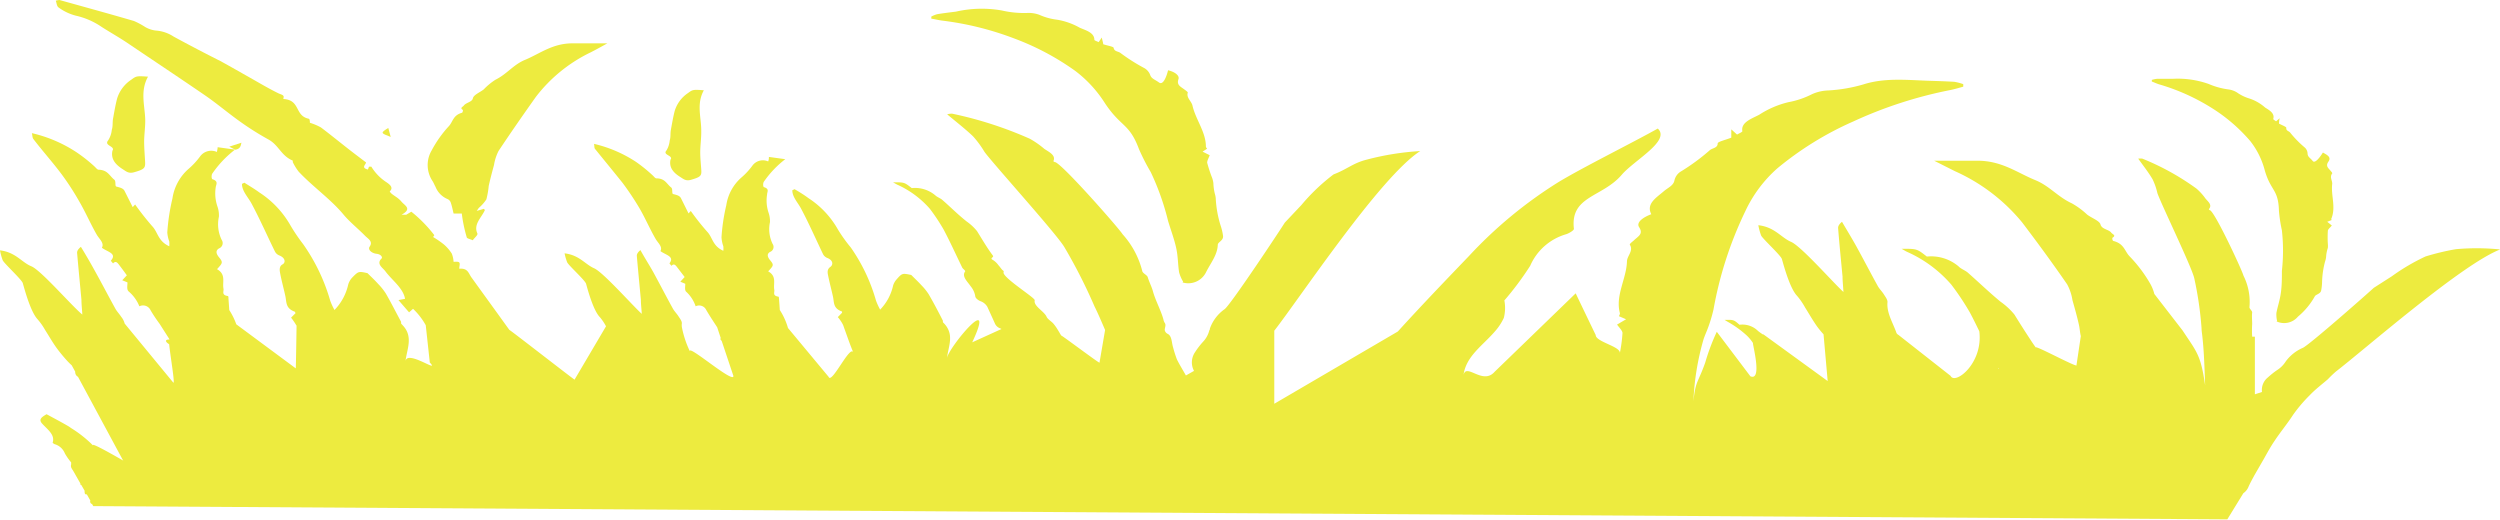<svg xmlns="http://www.w3.org/2000/svg" viewBox="0 0 277.51 57.67"><defs><style>.cls-1{fill:#edeb3f;}</style></defs><g id="圖層_2" data-name="圖層 2"><g id="草上黃"><path class="cls-1" d="M48.34,20.73a2.46,2.46,0,0,0,1.32,1.36.65.65,0,0,1,.37.38c.14.4.22.82.32,1.23h.91a16.09,16.09,0,0,0,.55,2.64c0,.13.41.21.67.33.22-.31.59-.58.51-.76-.46-1,.45-1.74.83-2.58,0,0-.06-.1-.09-.15l-.81.23c.14-.2.19-.28.25-.35a4.35,4.35,0,0,0,.82-.93,9.48,9.48,0,0,0,.26-1.49c.17-.78.38-1.56.59-2.34a5.24,5.24,0,0,1,.5-1.54c1.33-2,2.72-4,4.14-6a16.87,16.87,0,0,1,6.09-4.95c.55-.28,1.08-.57,1.85-1-1.49,0-2.68,0-3.86,0-2.21,0-3.57,1.11-5.22,1.81C57,7.15,56.3,8.21,55,8.85A7,7,0,0,0,53.7,9.92c-.41.33-1.13.6-1.21,1s-.76.47-1,.79c-.11.16-.47.25-.13.48.07,0,0,.31-.08.33-1,.27-1,1-1.46,1.49a12.83,12.83,0,0,0-1.9,2.68A3.2,3.2,0,0,0,48,20.08C48.14,20.29,48.22,20.52,48.34,20.73Z"/><path class="cls-1" d="M14.57,8.85A3.85,3.85,0,0,0,13,10.94c-.2.76-.32,1.52-.46,2.28-.06.4,0,.8-.13,1.19A2.61,2.61,0,0,1,12,15.59c-.44.54.58.61.54,1,0,.06-.06.12-.07.19-.15.81.25,1.43,1.15,2,.42.27.67.51,1.27.34,1.08-.31,1.25-.44,1.22-1.1S16,16.48,16,15.72s.14-1.65.12-2.48c-.05-1.56-.58-3.12.31-4.73C15.15,8.42,15.13,8.44,14.57,8.85Z"/><polygon class="cls-1" points="43.1 14.22 43.1 14.22 43.11 14.22 43.1 14.22"/><path class="cls-1" d="M43.37,15.2c-.1-.38-.19-.68-.27-1C42.22,14.76,42.23,14.76,43.37,15.2Z"/><path class="cls-1" d="M26.12,16.62Z"/><path class="cls-1" d="M26.8,15.84l-1.35.44.67.34C26.6,16.54,26.72,16.3,26.8,15.84Z"/><path class="cls-1" d="M87.25,17.62h0Z"/><path class="cls-1" d="M74.49,17.59c0,.06-.06.11-.07.17-.14.77.23,1.35,1.08,1.88.4.25.63.48,1.2.32,1-.29,1.18-.42,1.15-1s-.13-1.43-.12-2.15.13-1.56.11-2.34c0-1.47-.55-2.94.29-4.45-1.21-.09-1.24-.07-1.76.31a3.67,3.67,0,0,0-1.48,2c-.18.71-.3,1.43-.43,2.14-.06.38,0,.76-.12,1.13a2.55,2.55,0,0,1-.36,1.1C73.56,17.17,74.52,17.23,74.49,17.59Z"/><path class="cls-1" d="M245.44,11.94a18.66,18.66,0,0,1,4.34,3.71,8.84,8.84,0,0,1,1.61,3.23c.67,2.36,1.52,2.09,1.58,4.51a16.41,16.41,0,0,0,.33,2.18,20.51,20.51,0,0,1,0,4.5c0,.83,0,1.66-.12,2.48s-.35,1.46-.49,2.19a3.16,3.16,0,0,0,.07.86.08.08,0,0,1,0,.06s-.06,0-.09,0h0a2,2,0,0,0,2.41-.51,8,8,0,0,0,1.86-2.23c.09-.24.65-.28.72-.68a5.75,5.75,0,0,0,.1-.93A9.64,9.64,0,0,1,258.1,29a1.92,1.92,0,0,0,.11-.54,3.92,3.92,0,0,1,.19-.94,2.32,2.32,0,0,0,0-.46,11.23,11.23,0,0,1,0-1.42c0-.2.27-.38.44-.61l-.51-.41.48-.19c0-.07-.06-.15,0-.21.49-1.26-.07-2.51.07-3.77.05-.4-.32-.78,0-1.19.05-.06-.11-.22-.2-.33-.24-.29-.56-.5-.21-1s-.18-.75-.62-1c-.22.37-.86,1.29-1.13.94s-.56-.44-.57-.83a.94.94,0,0,0-.33-.68,11.92,11.92,0,0,1-1.61-1.65c-.14-.17-.47-.19-.42-.52,0-.12-.48-.29-.81-.47,0-.13,0-.31.08-.6l-.41.35c-.12-.1-.33-.21-.31-.27.2-.65-.5-1-.9-1.26a5,5,0,0,0-1.73-1,4.68,4.68,0,0,1-1.4-.68,2.43,2.43,0,0,0-1-.34,8.26,8.26,0,0,1-2.14-.6,10.25,10.25,0,0,0-4-.57c-.58,0-1.15,0-1.74,0a2.9,2.9,0,0,0-.57.12,1.16,1.16,0,0,1,0,.18c.27.1.52.22.8.31A23.09,23.09,0,0,1,245.44,11.94Z"/><path class="cls-1" d="M257.85,16.94l0,0C258,16.79,258,16.72,257.85,16.94Z"/><path class="cls-1" d="M272.62,27.66a26.7,26.7,0,0,0-3.38.81,22.81,22.81,0,0,0-3.74,2.2l-2,1.28c-.58.54-7.13,6.32-7.87,6.66a4.64,4.64,0,0,0-1.89,1.49,3.11,3.11,0,0,1-1,1,9.66,9.66,0,0,0-1,.8,1.77,1.77,0,0,0-.65,1.61l-.79.26,0-6.4H250a11.06,11.06,0,0,1,0-1.41c0-.41-.05-.85,0-1.28,0-.2-.33-.41-.3-.6a6.51,6.51,0,0,0-.67-3.49h0c-.11-.5-3.08-6.9-3.7-7.25-.06,0-.15-.1-.14-.12.42-.48-.09-.83-.38-1.19a6.08,6.08,0,0,0-1-1.1,28.09,28.09,0,0,0-6-3.32,1.74,1.74,0,0,0-.46,0c.57.8,1.15,1.53,1.6,2.3a7.12,7.12,0,0,1,.53,1.53c.41,1.2,3.85,8.27,4.1,9.48a39.08,39.08,0,0,1,.8,5.5c0,.31.06.62.09.93.2,1.81.24,3.62.31,5.44h0c-.49-3.43-.93-3.71-2.5-6.1l-3.14-4.06h0a4.57,4.57,0,0,0-.44-1.11,15.44,15.44,0,0,0-2.31-3.07c-.55-.57-.59-1.39-1.79-1.7-.1,0-.17-.32-.09-.37.42-.26,0-.36-.15-.55-.27-.37-1.06-.37-1.2-.92-.1-.4-1-.72-1.48-1.09A8.73,8.73,0,0,0,230,22.58c-1.61-.74-2.49-1.95-4.11-2.6-2-.82-3.69-2.15-6.42-2.14-1.46,0-2.92,0-4.77,0L217,19a20.44,20.44,0,0,1,7.46,5.68c1.73,2.28,3.41,4.57,5,6.88a5.38,5.38,0,0,1,.59,1.76c.25.88.5,1.76.7,2.65.11.44.12.9.23,1.34l-.48,3.21c.29.44-4.83-2.36-4.5-1.92-.33-.44-.61-.89-.9-1.33-.51-.78-1-1.56-1.49-2.35a7.57,7.57,0,0,0-1.53-1.42c-1.3-1.07-2.43-2.17-3.66-3.25-.27-.23-.79-.43-1-.67a4.71,4.71,0,0,0-3.53-1.1c-1.11-.87-1.11-.87-2.8-.86.3.17.44.26.61.34a14,14,0,0,1,4.9,3.63,29.1,29.1,0,0,1,2.06,3.09c.37.69.71,1.39,1.05,2.09.45,3.56-2.69,6-3.19,4.95l-5.78-4.54a.56.56,0,0,1-.22-.21c-.39-1.14-1.12-2.23-1-3.45,0-.28-.24-.58-.42-.87s-.5-.6-.67-.92c-.8-1.45-1.56-2.92-2.36-4.37-.51-.92-1.07-1.83-1.6-2.74-.32.26-.45.49-.43.72.14,1.79.32,3.57.49,5.36,0,.5.06,1,.1,1.71-1.11-1-4.69-5.08-5.81-5.56S197,25.2,195.18,25a7.17,7.17,0,0,0,.31,1.14c.18.38,2.19,2.21,2.31,2.62.26.93.92,3.3,1.69,4.09a7.67,7.67,0,0,1,.88,1.28c.44.7.84,1.41,1.32,2.09a10.14,10.14,0,0,0,.73.89l.46,5.19-7.13-5.18-.07,0a6.08,6.08,0,0,1-.53-.38,2.46,2.46,0,0,0-2.06-.69c-.64-.56-.64-.56-1.64-.54a4.09,4.09,0,0,0,.35.22,11.18,11.18,0,0,1,1.95,1.38,4.59,4.59,0,0,1,.86,1c-.21-.35,1.12,4.26-.31,3.66l-3.73-4.94a23.33,23.33,0,0,0-1.28,3.41c-.8,2.27-1.08,2-1.31,4.29a28.75,28.75,0,0,1,1.13-6.9c.06-.17.13-.35.2-.53a16,16,0,0,0,.9-2.77,42,42,0,0,1,3.52-10.87,14.56,14.56,0,0,1,3.57-4.78,35.77,35.77,0,0,1,8.43-5.2A47.43,47.43,0,0,1,216.47,10c.5-.1,1-.25,1.46-.38,0-.1,0-.19,0-.28a5.56,5.56,0,0,0-1-.26c-1-.06-2-.09-3-.12-2.4-.09-4.79-.33-7.12.42a17.31,17.31,0,0,1-3.86.66,4.76,4.76,0,0,0-1.8.41,9.52,9.52,0,0,1-2.62.89,10.34,10.34,0,0,0-3.24,1.39c-.77.42-2.07.82-1.88,1.83,0,.1-.36.24-.59.38l-.64-.58c0,.45,0,.73,0,.92-.61.25-1.52.45-1.51.64,0,.51-.57.51-.86.74a23,23,0,0,1-3.2,2.36,1.56,1.56,0,0,0-.74,1c-.1.58-.73.82-1.17,1.2-.83.72-2,1.39-1.4,2.56-.84.31-1.72.88-1.35,1.44.5.77-.11,1-.6,1.48-.17.15-.49.38-.43.47.43.67-.3,1.22-.32,1.83-.05,1.94-1.32,3.8-.78,5.78,0,.1-.07.21-.11.32l.79.34-1,.59c.23.33.54.61.6.89a.32.32,0,0,1,0,.09,16.28,16.28,0,0,1-.29,2.18c.1-.73-2.68-1.24-2.68-2,0,0-2.22-4.6-2.22-4.63l-9,8.71c-1.32,1.51-3.11-1-3.45.33.29-2.08,2.14-3.25,3.47-4.8a6.14,6.14,0,0,0,1-1.51,4.46,4.46,0,0,0,.06-1.94,33.56,33.56,0,0,0,2.87-3.85A6.23,6.23,0,0,1,173.85,26c.34-.11.88-.44.86-.6-.43-3.67,3.15-3.47,5.31-6,1.4-1.63,5.46-3.78,4-5.13-2.68,1.51-8.34,4.32-11,5.93a48.52,48.52,0,0,0-9.95,8.21c-2.64,2.75-5.3,5.52-7.88,8.36l-.06.05-13.68,8s0-8.08,0-8.06l0-.05c2.81-3.6,11.77-17.1,16.2-19.94a30.09,30.09,0,0,0-5.9.94c-1.57.39-2.19,1.07-3.72,1.65a21.78,21.78,0,0,0-3.57,3.4l-1.84,1.95c-.47.76-5.93,9-6.67,9.6a4.45,4.45,0,0,0-1.65,2.17c0,.06,0,.12-.06.19a2.84,2.84,0,0,1-.69,1.26,8.71,8.71,0,0,0-.9,1.17,2,2,0,0,0-.11,2.07l-.9.51c-.37-.66-.72-1.22-1-1.79a13.39,13.39,0,0,1-.43-1.36c-.16-.5-.11-1.2-.57-1.46a.59.59,0,0,1-.35-.43c0-.28.18-.55,0-.8a1.07,1.07,0,0,1-.15-.4c-.3-1.06-.88-2.07-1.17-3.14-.14-.5-.41-1-.57-1.54-.07-.23-.55-.42-.6-.66A9.62,9.62,0,0,0,124.61,26h0c-.33-.57-6.57-7.68-7.47-8-.08,0-.22-.09-.21-.11.3-.66-.46-1-1-1.36a9.82,9.82,0,0,0-1.62-1.13,42.92,42.92,0,0,0-8.61-2.78,1.76,1.76,0,0,0-.56.07c1,.84,2,1.61,2.87,2.44a11.11,11.11,0,0,1,1.28,1.74c1,1.36,8.07,9.18,8.87,10.58A59,59,0,0,1,121.49,34c.43.87.8,1.75,1.18,2.63l-.62,3.62c.15.23-4.39-3.19-4.25-3-.14-.23-.27-.46-.42-.7a5.1,5.1,0,0,0-.46-.64c-.22-.25-.63-.47-.75-.76-.28-.62-1.52-1.2-1.3-1.86,0,0-.05,0-.06-.05-.3-.43-3.75-2.61-3.39-3.06,0,0,0-.12-.1-.17s-.31-.38-.49-.57a2.13,2.13,0,0,0-.61-.58c-.42-.22.14-.28,0-.48-.68-.91-1.2-1.82-1.77-2.73a5.61,5.61,0,0,0-1.14-1.06c-1-.79-1.79-1.6-2.71-2.4-.2-.18-.59-.32-.77-.5a3.5,3.5,0,0,0-2.62-.81c-.83-.65-.83-.65-2.08-.64l.45.25a10.53,10.53,0,0,1,3.64,2.69,21.6,21.6,0,0,1,1.52,2.29c.75,1.41,1.38,2.82,2.07,4.23.07.15.39.34.32.44-.4.54.26,1.11.62,1.64a2.31,2.31,0,0,1,.51,1.11c0,.16.25.4.54.53a1.44,1.44,0,0,1,.8.64c.28.62.57,1.24.84,1.85a1,1,0,0,0,.59.54l.14.07L107.92,38c2.79-5.95-2.68.65-2.8,1.75.12-1.1.66-2.22.08-3.29a2.41,2.41,0,0,0-.5-.65c-.07-.07,0-.19-.07-.28-.51-1-1-1.93-1.55-2.88a6.36,6.36,0,0,0-.81-1c-.32-.35-.68-.69-1.12-1.13-1-.2-1-.21-1.64.51a1.89,1.89,0,0,0-.37.66,5.55,5.55,0,0,1-1.44,2.68,7.26,7.26,0,0,1-.46-1,19.66,19.66,0,0,0-2.8-5.9,16.65,16.65,0,0,1-1.43-2A10,10,0,0,0,89.75,22c-.48-.36-1-.68-1.55-1l-.25.12c0,.77.65,1.4,1,2.09.87,1.64,1.6,3.31,2.41,5a.91.91,0,0,0,.46.42c.67.25.69.76.35,1s-.32.56-.27.83c.16.84.39,1.67.57,2.5.13.61,0,1.28,1,1.62,0,0,0,.06,0,.14l-.47.48a4.16,4.16,0,0,1,.57.84c.06.13.1.27.15.41.33.89.62,1.78,1,2.67-.36-.89-2.41,3.59-2.74,2.71l-4.51-5.42a7.37,7.37,0,0,0-.91-2c0-.06-.08-1.17-.09-1.25s0-.22-.07-.23c-.68-.11-.4-.47-.45-.75-.13-.72.3-1.51-.68-2.06.6-.64.66-.7.22-1.23-.29-.35-.41-.7,0-.93a.59.59,0,0,0,.27-.89,3.74,3.74,0,0,1-.29-2.41,2.9,2.9,0,0,0-.14-1,4.23,4.23,0,0,1-.18-2.07c0-.29.29-.61-.33-.81-.13,0-.15-.48,0-.65a11.1,11.1,0,0,1,2.35-2.46l-1.82-.25c0,.16,0,.3-.08.5a1.44,1.44,0,0,0-1.76.48,7.89,7.89,0,0,1-1.25,1.34,5.09,5.09,0,0,0-1.64,3.05,21.16,21.16,0,0,0-.53,3.54,3.49,3.49,0,0,0,.2,1,2.12,2.12,0,0,1,0,.51c-1.21-.55-1.17-1.47-1.79-2.12a27,27,0,0,1-1.82-2.3l-.25.27-.84-1.69c-.15-.29-.48-.36-.87-.46-.18-.05,0-.57-.23-.74-.48-.37-.66-1-1.62-1-.15,0-.29-.22-.43-.34a16.85,16.85,0,0,0-1.84-1.49,14.42,14.42,0,0,0-4.66-2c.06.28,0,.48.16.62,1,1.24,2,2.45,3,3.7A31,31,0,0,1,71,23.14c.64,1.11,1.13,2.26,1.77,3.37.27.47.81.88.54,1.36.55.43,1.62.59,1,1.36,0,0,.14.18.22.28.26-.28.43-.1.57.07L76,30.75l-.48.52.55.23c0,.34-.1.74.13.91A3.91,3.91,0,0,1,77.22,34a.87.87,0,0,1,1.18.42c.38.65.8,1.28,1.21,1.91l.4,1.21c-.11.08,0,.2.1.3l1.3,3.89c.08.94-5.14-3.61-4.82-2.71a11.06,11.06,0,0,1-.9-2.71,1.59,1.59,0,0,1,0-.43c0-.26-.23-.54-.39-.79s-.45-.55-.61-.84c-.73-1.32-1.42-2.66-2.15-4-.46-.83-1-1.66-1.45-2.49-.29.24-.41.45-.4.65.14,1.63.3,3.26.45,4.88,0,.45.06.91.1,1.55-1-.89-4.27-4.61-5.29-5.06s-1.63-1.46-3.28-1.66a5.93,5.93,0,0,0,.29,1c.16.35,2,2,2.1,2.39.23.84.83,3,1.54,3.71a5.6,5.6,0,0,1,.67,1l-3.49,5.92c.12.15-7.35-5.67-7.23-5.51l-.35-.48c-1.27-1.77-2.56-3.54-3.84-5.32h0c-.35-.45-.39-1.09-1.38-1,0-.29.11-.55,0-.69s-.54-.07-.63-.08a3,3,0,0,0-.2-.91,4.53,4.53,0,0,0-.86-1,9.77,9.77,0,0,0-1.2-.83h0c0-.09.14-.18.11-.23a15.13,15.13,0,0,0-2.54-2.59l-.57.34h-.52c1.21-.67.38-1,0-1.45s-.74-.59-1.1-.89c-.09-.08-.24-.24-.19-.27.46-.44-.11-.81-.38-1a5.4,5.4,0,0,1-1.68-1.73s-.17,0-.26,0l-.12.32c-.8-.2-.23-.54-.21-.79l-1-.76c-1.33-1-2.65-2.1-4-3.12a6.23,6.23,0,0,0-1.23-.52c0-.08,0-.43-.13-.45-1.59-.33-.89-2.08-2.81-2.19a.51.51,0,0,1,0-.1c.14-.35-.24-.38-.57-.54-1.08-.53-2.08-1.13-3.11-1.71s-2.21-1.26-3.33-1.87C22.7,5.89,21,5,19.27,4.06a4.11,4.11,0,0,0-2-.67A3.12,3.12,0,0,1,16.12,3a8.33,8.33,0,0,0-1.25-.67C12.13,1.53,9.36.77,6.6,0a2,2,0,0,0-.41.08c.11.26.09.61.34.77a5.67,5.67,0,0,0,1.89.89A8.26,8.26,0,0,1,11.3,3c.93.59,1.9,1.14,2.8,1.74C17,6.7,19.94,8.65,22.81,10.62c1.33.92,2.52,1.94,3.83,2.87a31.81,31.81,0,0,0,3.17,2c1.16.65,1.38,1.79,2.69,2.34,0,0,0,.12,0,.17a6.08,6.08,0,0,0,.65,1.05c1.55,1.66,3.58,3.07,5,4.79.69.82,1.61,1.55,2.38,2.34.34.34.91.62.5,1.2-.23.32.22.73.76.79s.69.41.57.52c-.62.6.09,1,.4,1.4.73,1,2,1.88,2.2,3.08l-.73.14c.41.47.78.91,1.18,1.36l.44-.39a7.56,7.56,0,0,1,1.41,1.82l.45,4.14c1.21,1.29-2.55-1.48-2.7-.13.15-1.35.9-2.74-.31-4a1.92,1.92,0,0,0-.14-.15c-.07-.08,0-.21-.07-.3-.54-1-1.07-2.05-1.65-3.06a6.57,6.57,0,0,0-.86-1.08c-.33-.37-.71-.73-1.19-1.2-1-.22-1-.22-1.74.54a2,2,0,0,0-.39.7,5.9,5.9,0,0,1-1.53,2.85,6.85,6.85,0,0,1-.48-1.05,20.88,20.88,0,0,0-3-6.26A19.75,19.75,0,0,1,32.23,25a10.6,10.6,0,0,0-3.46-3.65c-.51-.38-1.09-.71-1.64-1.07l-.27.13c0,.82.69,1.48,1.08,2.22.93,1.74,1.71,3.52,2.57,5.27a.92.92,0,0,0,.48.45c.71.27.73.81.37,1s-.33.6-.28.89c.16.88.41,1.77.6,2.65.14.65,0,1.35,1.07,1.72,0,0,0,.06.06.15l-.5.5a7.18,7.18,0,0,1,.55.8.33.33,0,0,1,.06.1s-.07,4.76-.09,4.73L26.23,36a7.48,7.48,0,0,0-.78-1.58c0-.06-.09-1.23-.09-1.32s0-.24-.08-.24c-.72-.12-.42-.51-.47-.8-.15-.76.31-1.6-.72-2.18.62-.68.69-.75.23-1.31-.31-.38-.44-.74,0-1a.63.63,0,0,0,.29-.94,3.91,3.91,0,0,1-.31-2.57,3,3,0,0,0-.15-1.1,4.49,4.49,0,0,1-.2-2.2c.05-.3.31-.64-.35-.86-.13,0-.16-.51,0-.68a11.54,11.54,0,0,1,2.49-2.61l-1.93-.27c0,.17-.05.32-.08.53a1.53,1.53,0,0,0-1.88.51,8.44,8.44,0,0,1-1.33,1.42,5.42,5.42,0,0,0-1.73,3.24,22.77,22.77,0,0,0-.57,3.76,3.59,3.59,0,0,0,.22,1,3.16,3.16,0,0,1,0,.54c-1.28-.59-1.24-1.56-1.91-2.25A30.94,30.94,0,0,1,15,22.7l-.27.29-.9-1.79c-.15-.31-.51-.38-.91-.49-.2-.05,0-.6-.25-.78-.51-.4-.7-1.06-1.72-1.09-.16,0-.31-.23-.46-.36a16.8,16.8,0,0,0-2-1.58,15.17,15.17,0,0,0-4.95-2.12c.07.3.05.51.17.66,1,1.31,2.16,2.6,3.15,3.93a29.75,29.75,0,0,1,2,3.1c.68,1.18,1.2,2.4,1.88,3.58.29.5.86.93.57,1.45.59.46,1.72.62,1,1.43,0,.05.15.2.24.31.28-.3.45-.11.6.07.31.4.61.81.93,1.25l-.51.55.58.24c0,.36-.11.78.13,1A4.2,4.2,0,0,1,15.47,34a.92.92,0,0,1,1.25.45c.3.51.63,1,1,1.5l1.11,1.74c0-.05-.05,0-.06,0-.54,0-.33.3-.11.44l.12.09c.13,1.36.71,4.66.43,4.22l-5.37-6.52a2,2,0,0,0-.39-.76c-.19-.3-.47-.58-.64-.89-.78-1.41-1.51-2.82-2.29-4.22-.49-.89-1-1.77-1.54-2.65-.31.25-.44.47-.42.69.15,1.73.32,3.46.48,5.18,0,.48.06,1,.1,1.65C8,34,4.56,30,3.48,29.56S1.75,28,0,27.79a6.4,6.4,0,0,0,.3,1.1c.17.37,2.11,2.14,2.23,2.54.25.89.88,3.18,1.63,4A6.82,6.82,0,0,1,5,36.62c.43.67.81,1.35,1.28,2A17.15,17.15,0,0,0,7.41,40a7.13,7.13,0,0,0,.55.55l.39.71a.59.59,0,0,0,.31.57l5,9.28c1,.6-4-2.36-3.27-1.6a13.31,13.31,0,0,0-2.51-2,3.37,3.37,0,0,0-.31-.21c-.79-.46-1.61-.89-2.4-1.32-.52.31-.9.55-.53,1,.58.67,1.51,1.25,1.2,2.17,0,0,.14.13.24.16A1.73,1.73,0,0,1,7.2,50.33a6.6,6.6,0,0,0,.7,1v.22a.54.54,0,0,0,0,.33l0,0a1.68,1.68,0,0,0,.2.34l.82,1.44a.75.75,0,0,1,0,.15c.05,0,.08,0,.12.05l.35.61c0,.21,0,.39.16.41l.09,0,.39.69a.28.28,0,0,0,.19.38h0l.13.23,236.89,1.47,1.78-2.9a1.6,1.6,0,0,0,.54-.64c.19-.45.44-.89.68-1.34l1.09-1.89c.36-.64.71-1.29,1.14-1.92.66-1,1.43-1.92,2.07-2.91a16.37,16.37,0,0,1,1.86-2.19c.6-.63,1.31-1.17,2-1.76a12.46,12.46,0,0,1,.91-.87c3.15-2.42,13.95-11.89,18.22-13.54A25.89,25.89,0,0,0,272.62,27.66ZM221.82,40.8c0,.06.07.11,0,.15S221.85,40.88,221.82,40.8Z"/><path class="cls-1" d="M129.61,7.8h0C129.69,7.57,129.69,7.48,129.61,7.8Z"/><path class="cls-1" d="M104.53,2.28a34,34,0,0,1,8.08,2,28.93,28.93,0,0,1,6.76,3.6,13.63,13.63,0,0,1,3.28,3.57c1.79,2.7,2.7,2.2,3.78,5.1a23.8,23.8,0,0,0,1.31,2.56,28.17,28.17,0,0,1,1.92,5.41c.3,1,.68,2,.9,3s.18,1.82.33,2.73a4.27,4.27,0,0,0,.43,1s0,.07,0,.08-.08,0-.12,0h0a2.2,2.2,0,0,0,2.67-1.1c.49-1,1.27-1.91,1.31-3.06,0-.3.66-.47.58-1a5.89,5.89,0,0,0-.27-1.14,12.22,12.22,0,0,1-.53-2.86,2.29,2.29,0,0,0-.11-.67,5.69,5.69,0,0,1-.16-1.17,2.83,2.83,0,0,0-.13-.56,16.23,16.23,0,0,1-.56-1.71c0-.25.17-.52.28-.83l-.79-.4.5-.32c-.05-.08-.13-.16-.13-.24,0-1.62-1.14-3-1.49-4.55-.11-.49-.71-.88-.52-1.44,0-.08-.23-.24-.38-.35-.41-.31-.88-.49-.66-1.13.17-.46-.52-.86-1.15-1-.12.5-.5,1.72-1,1.36s-.86-.42-1-.88a1.47,1.47,0,0,0-.69-.75,20.49,20.49,0,0,1-2.62-1.67c-.25-.17-.65-.13-.73-.54,0-.15-.69-.25-1.16-.41,0-.15-.08-.37-.16-.74-.16.24-.23.35-.35.51-.18-.1-.47-.18-.47-.26,0-.82-1-1.06-1.62-1.34a7.68,7.68,0,0,0-2.5-.89,6.83,6.83,0,0,1-2-.55A3.41,3.41,0,0,0,114,1.44a11,11,0,0,1-2.81-.28,12.88,12.88,0,0,0-5.07.13c-.7.09-1.41.17-2.11.29a3.1,3.1,0,0,0-.63.26l0,.23C103.81,2.14,104.17,2.23,104.53,2.28Z"/></g></g></svg>
